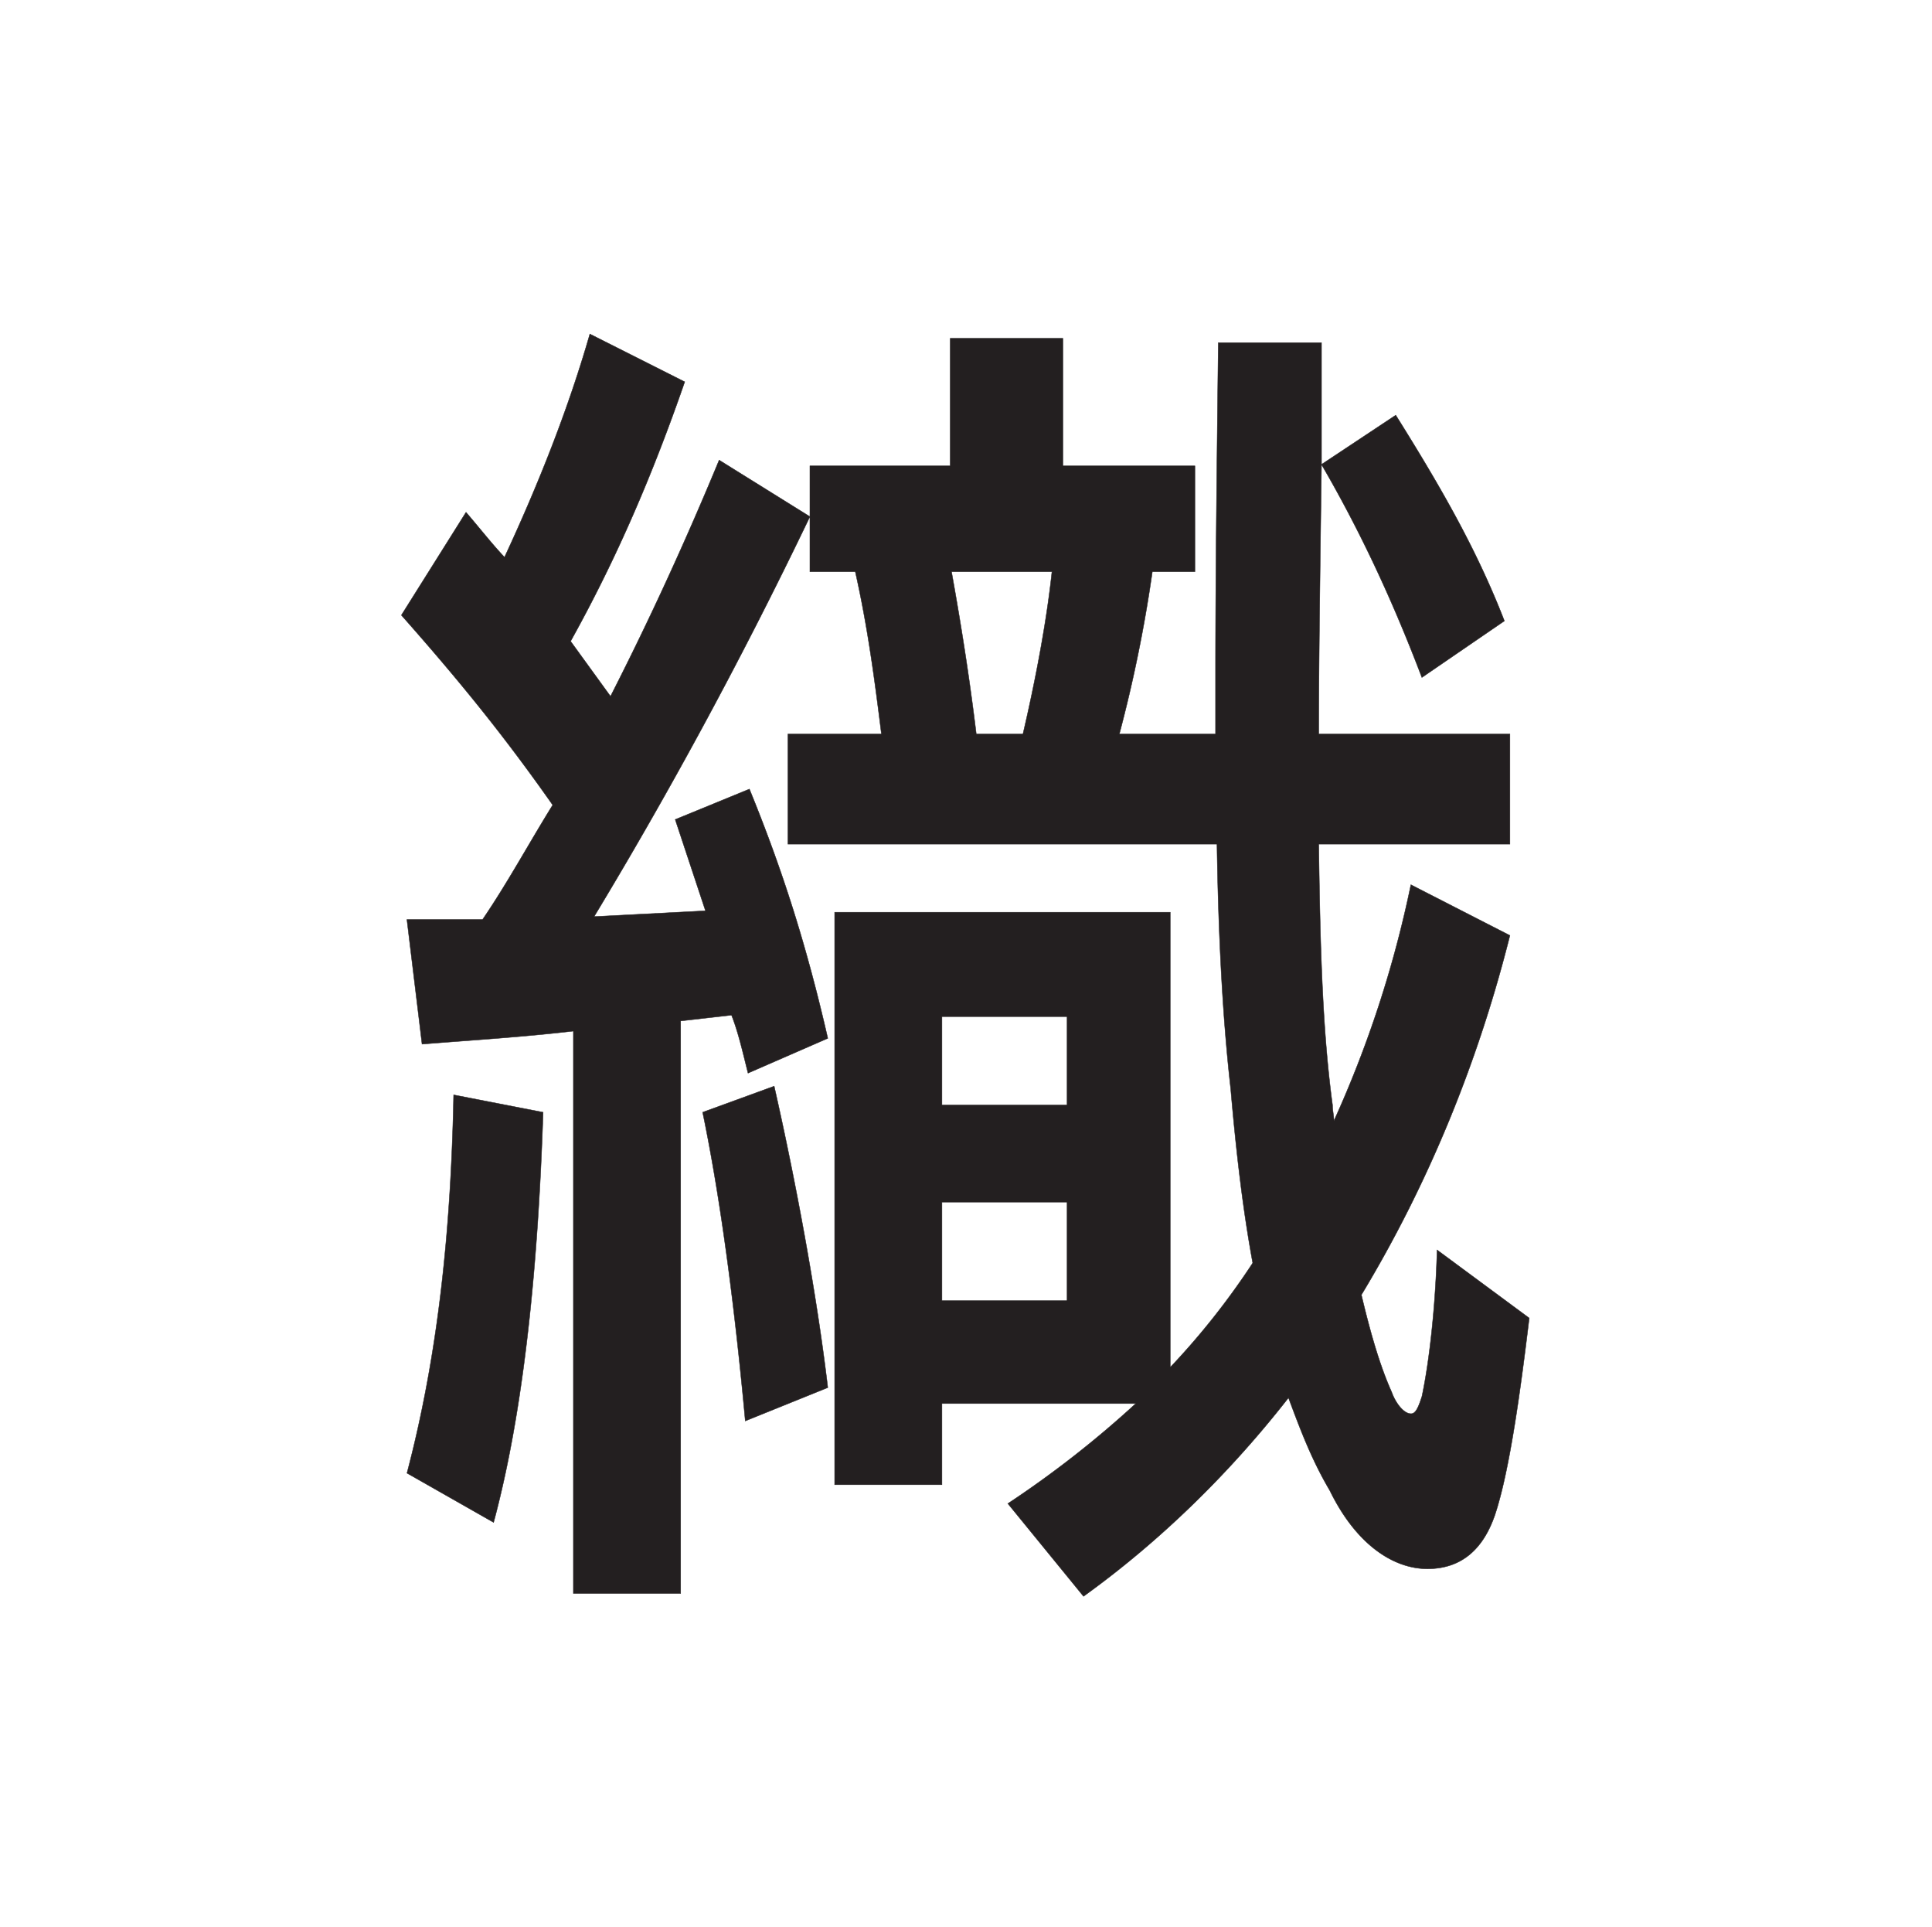<svg id="Layer_1" data-name="Layer 1" xmlns="http://www.w3.org/2000/svg" viewBox="0 0 1200 1196.63"><defs><style>.cls-1{fill:#231f20;stroke:#231f20;stroke-miterlimit:10;stroke-width:0.25px;}</style></defs><path class="cls-1" d="M356.14,989.5V640.3c-30.75,3.6-59.8,5.4-94,8.1l-9.4-77.4h47c15.38-22.5,29-47.7,43.56-71.1-31.6-45-59.79-79.19-94-117.89l40.15-63.9c8.54,9.9,16.23,19.8,23.92,27.9,20.5-44.1,39.29-90.9,53-138.6l58.93,29.7c-19.64,56.7-41.85,108.9-70.89,161.1L379.2,432.4c24.77-48.59,47-97.19,67.48-146.69l56.37,35.1C458.64,413.5,412.51,497.2,369,569.2l69.19-3.6-18.8-56.7L465.47,490c21.35,52.2,35.88,99,48.69,154.8l-49.54,21.6c-3.42-13.5-6-25.2-10.25-36L422.76,634V989.5Zm-18.8-298.8c-2.56,76.5-9.39,175.5-30.75,254.7l-53.81-30.6c19.65-74.7,27.33-152.1,29-234.9ZM462.91,882.4c-6-64.8-14.52-134.1-26.48-191.7l44.42-16.2c13.66,60.3,26.47,129.6,33.31,187.2ZM715.74,355a867.46,867.46,0,0,1-20.5,100.79H755V418c0-63,.86-131.39,1.71-205.19H820.8v75.6l46.13-30.6c28.19,45,50.4,83.7,67.48,127.79l-51.25,35.11c-18.79-49.5-39.29-92.7-62.36-132.3-.85,64.8-1.7,120.59-1.7,167.39H937.83v68.4H819.1c.85,67.5,2.56,117.9,8.54,162,0,3.6.85,6.3.85,9.9a695.61,695.61,0,0,0,47.84-146.7l61.5,31.5c-19.65,78.3-50.4,153.9-92.25,223.2,5.12,21.6,11.1,43.2,18.79,60.3,2.56,7.2,7.69,13.5,12,13.5,2.56,0,4.27-2.7,6.83-10.8,5.12-24.3,8.54-59.4,9.4-90.9l57.23,42.3c-5.13,42.3-12,94.5-21.36,122.4-6.83,19.8-19.65,33.3-41.85,33.3-21.36,0-44.42-15.3-60.65-48.6C814.83,906.7,808,888.7,800.3,868,764.43,913.9,721.72,956.2,673,991.3l-47-57.6a638.66,638.66,0,0,0,79.44-62.1H585.05V922H518.43V566.5H726.85V849.1a464.49,464.49,0,0,0,51.25-64.8c-6-32.4-10.25-68.4-13.67-108-5.13-45-7.69-96.3-8.54-152.1H489.39V455.8h58.08c-4.27-34.2-8.54-66.59-16.23-100.79H503.05v-65.7h87.13v-79.2h70v79.2h82V355ZM585.05,686.2h77.73V631.3H585.05Zm0,121.5h77.73V746.5H585.05ZM653.39,355H591c6,33.3,11.11,65.7,15.38,100.79h29C643.14,422.5,650,386.51,653.39,355Z"/></svg>